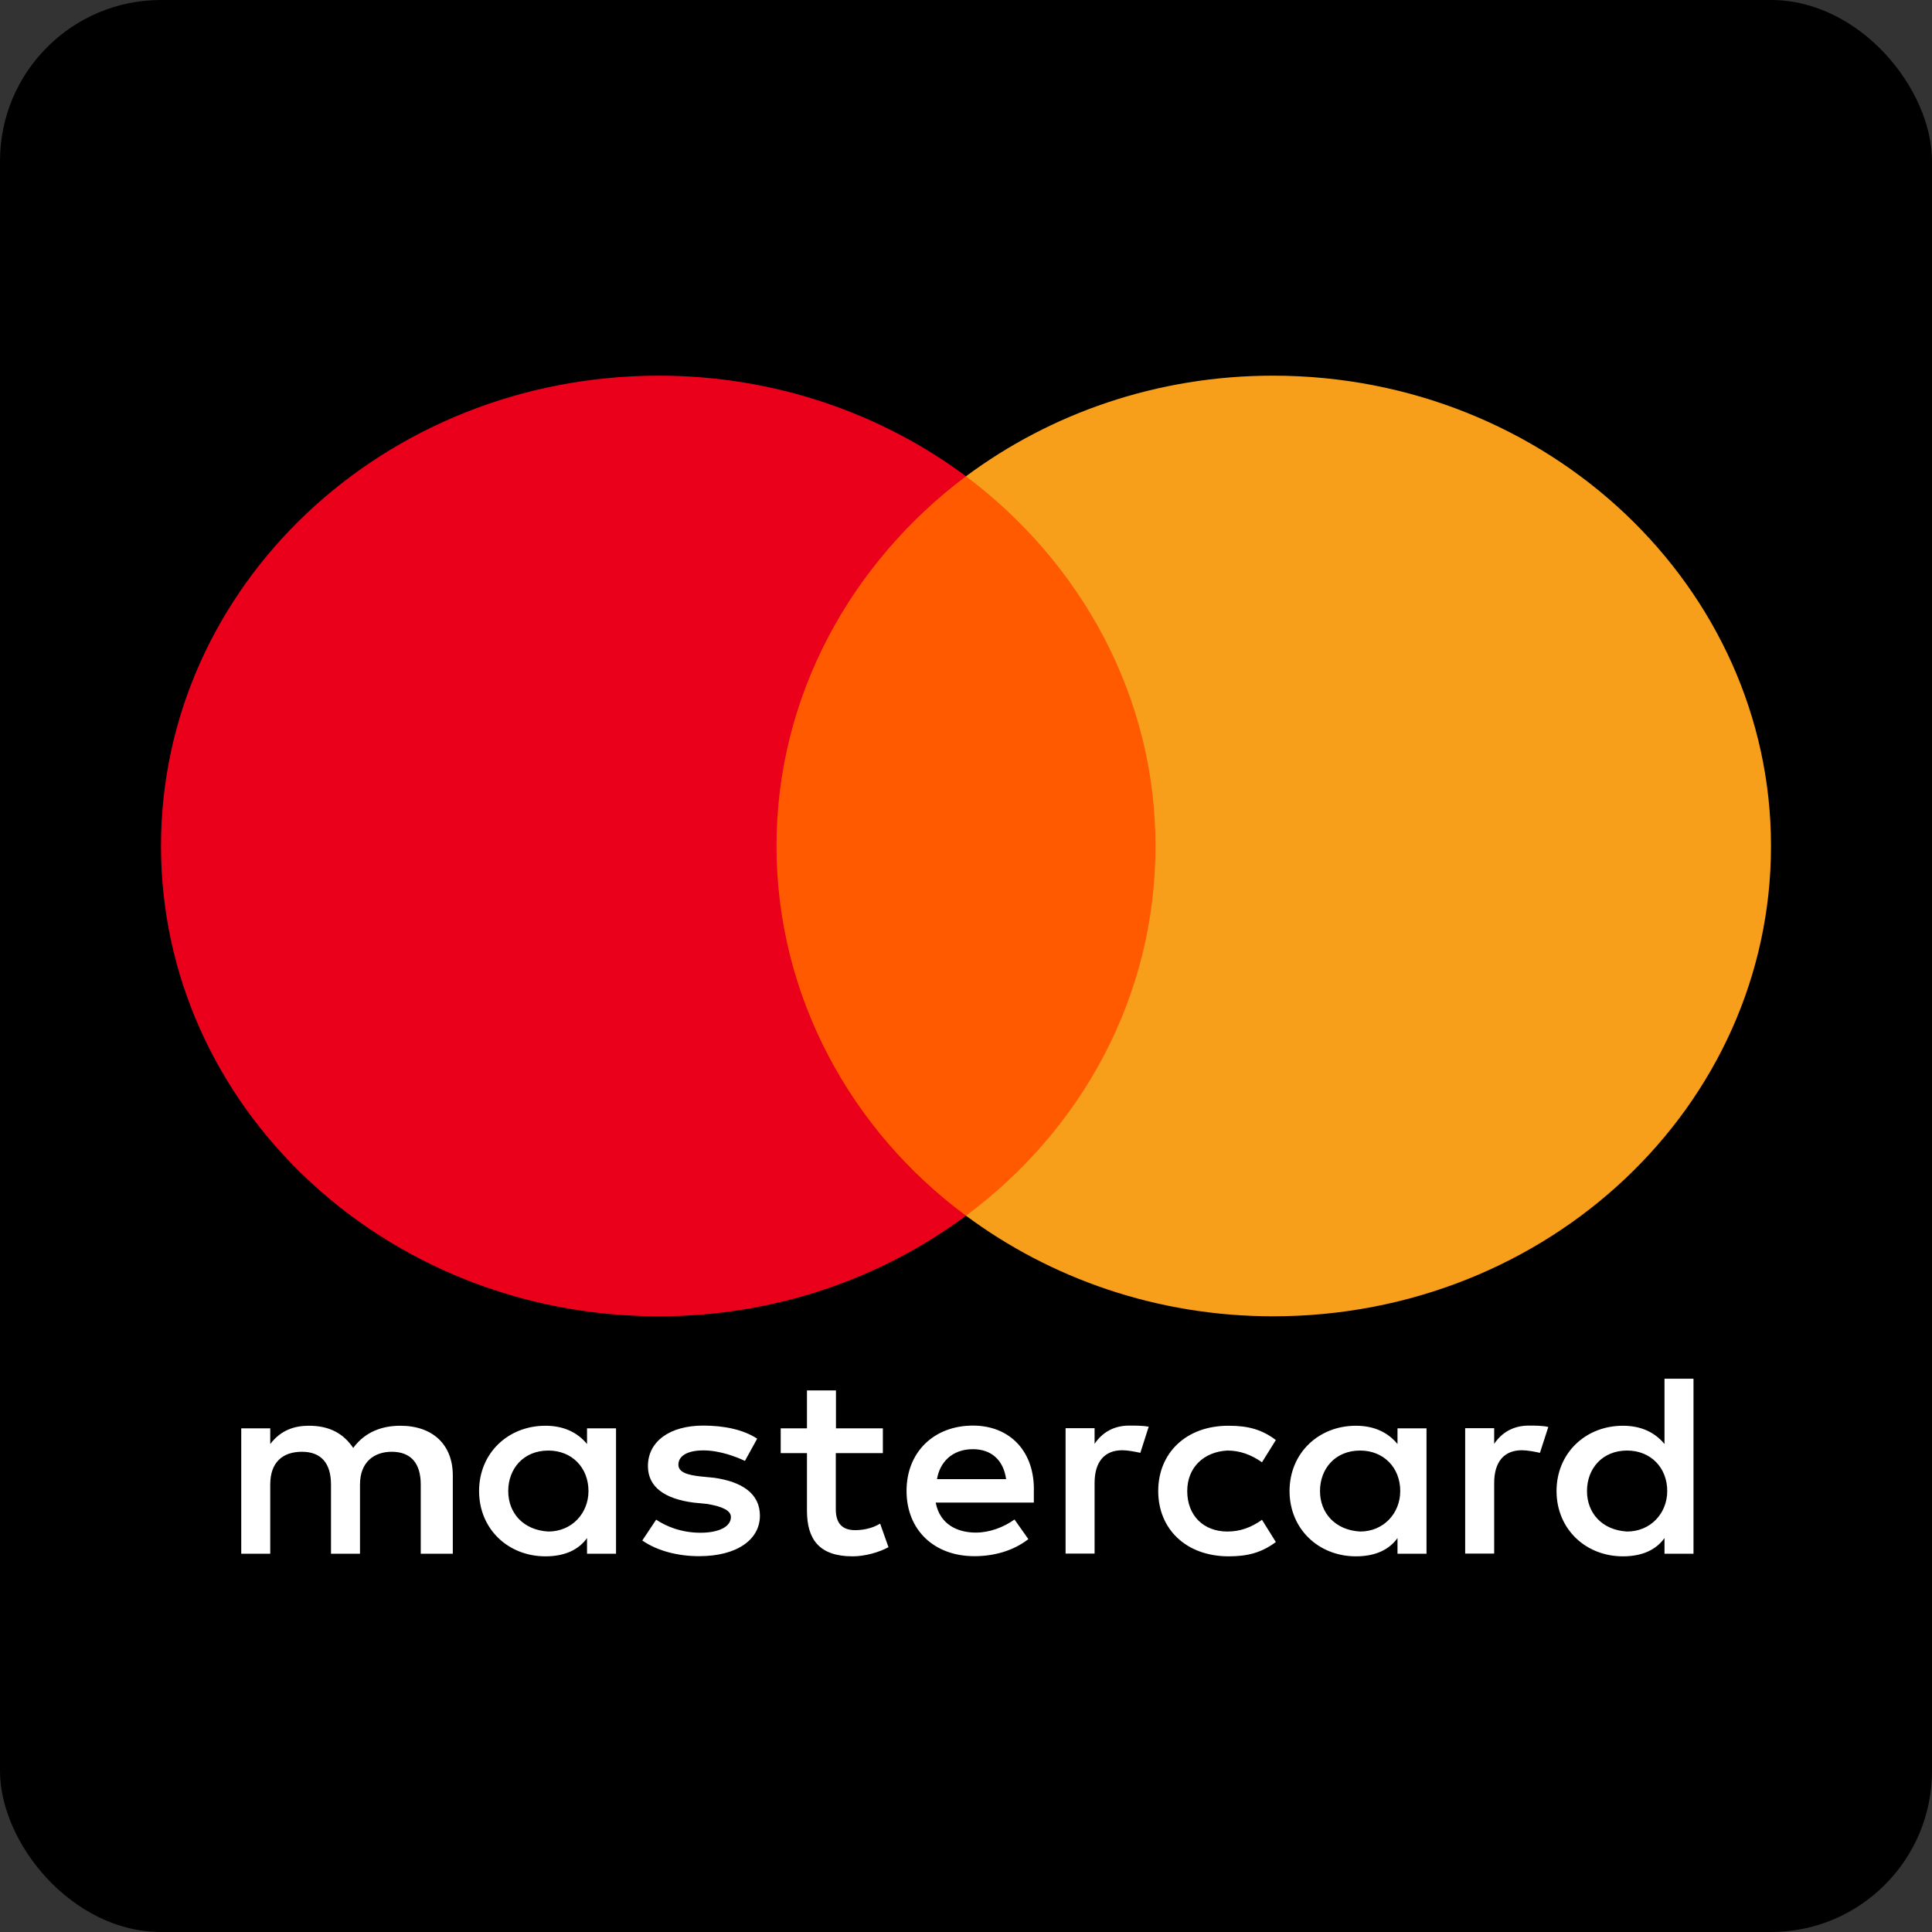 <svg width="180" height="180" viewBox="0 0 180 180" fill="none" xmlns="http://www.w3.org/2000/svg">
<rect x="0" y="0" width="180" height="180" fill="#333333" stroke="none"/>
<rect width="180" height="180" rx="15" fill="black"/>
<path d="M42.187 144.759V137.456C42.187 134.662 40.385 132.833 37.293 132.833C35.747 132.833 34.065 133.315 32.909 134.903C32.009 133.57 30.718 132.833 28.781 132.833C27.49 132.833 26.199 133.202 25.178 134.535V133.074H22.476V144.759H25.178V138.307C25.178 136.236 26.334 135.258 28.136 135.258C29.937 135.258 30.838 136.35 30.838 138.307V144.759H33.54V138.307C33.54 136.236 34.831 135.258 36.497 135.258C38.299 135.258 39.2 136.35 39.2 138.307V144.759H42.187ZM82.269 133.074H77.885V129.543H75.183V133.074H72.736V135.386H75.183V140.746C75.183 143.426 76.339 145 79.432 145C80.588 145 81.879 144.631 82.779 144.149L81.999 141.951C81.218 142.433 80.317 142.561 79.672 142.561C78.381 142.561 77.87 141.824 77.87 140.618V135.386H82.254V133.074H82.269ZM105.207 132.819C103.661 132.819 102.625 133.556 101.98 134.521V133.06H99.278V144.745H101.98V138.165C101.98 136.222 102.88 135.116 104.562 135.116C105.072 135.116 105.718 135.244 106.243 135.357L107.024 132.918C106.483 132.819 105.718 132.819 105.207 132.819ZM70.544 134.038C69.254 133.188 67.452 132.819 65.516 132.819C62.423 132.819 60.366 134.279 60.366 136.591C60.366 138.534 61.913 139.64 64.615 139.994L65.906 140.122C67.317 140.363 68.098 140.732 68.098 141.341C68.098 142.192 67.062 142.802 65.26 142.802C63.459 142.802 62.033 142.192 61.132 141.583L59.841 143.525C61.252 144.504 63.189 144.986 65.125 144.986C68.728 144.986 70.8 143.398 70.8 141.214C70.8 139.143 69.118 138.052 66.551 137.683L65.26 137.555C64.104 137.428 63.204 137.187 63.204 136.463C63.204 135.612 64.104 135.13 65.531 135.13C67.077 135.13 68.623 135.74 69.404 136.109L70.544 134.038ZM142.437 132.819C140.891 132.819 139.855 133.556 139.209 134.521V133.06H136.507V144.745H139.209V138.165C139.209 136.222 140.11 135.116 141.792 135.116C142.302 135.116 142.947 135.244 143.473 135.357L144.253 132.946C143.728 132.819 142.962 132.819 142.437 132.819ZM107.909 138.917C107.909 142.448 110.491 145 114.485 145C116.286 145 117.577 144.631 118.868 143.667L117.577 141.597C116.541 142.334 115.521 142.689 114.35 142.689C112.158 142.689 110.612 141.228 110.612 138.917C110.612 136.719 112.158 135.258 114.35 135.144C115.505 135.144 116.541 135.513 117.577 136.236L118.868 134.166C117.577 133.188 116.286 132.833 114.485 132.833C110.491 132.819 107.909 135.386 107.909 138.917ZM132.904 138.917V133.074H130.202V134.535C129.302 133.443 128.01 132.833 126.329 132.833C122.846 132.833 120.144 135.386 120.144 138.917C120.144 142.448 122.846 145 126.329 145C128.131 145 129.422 144.39 130.202 143.298V144.759H132.904V138.917ZM122.981 138.917C122.981 136.846 124.393 135.144 126.719 135.144C128.911 135.144 130.457 136.733 130.457 138.917C130.457 140.987 128.911 142.689 126.719 142.689C124.408 142.561 122.981 140.973 122.981 138.917ZM90.646 132.819C87.043 132.819 84.461 135.258 84.461 138.902C84.461 142.561 87.043 144.986 90.781 144.986C92.582 144.986 94.384 144.504 95.81 143.398L94.519 141.568C93.483 142.306 92.192 142.788 90.916 142.788C89.234 142.788 87.568 142.051 87.178 139.994H96.32C96.32 139.626 96.32 139.385 96.32 139.016C96.44 135.258 94.113 132.819 90.646 132.819ZM90.646 135.017C92.327 135.017 93.483 135.995 93.738 137.81H87.298C87.553 136.236 88.709 135.017 90.646 135.017ZM157.779 138.917V128.451H155.077V134.535C154.176 133.443 152.885 132.833 151.204 132.833C147.721 132.833 145.019 135.386 145.019 138.917C145.019 142.448 147.721 145 151.204 145C153.005 145 154.297 144.39 155.077 143.298V144.759H157.779V138.917ZM147.856 138.917C147.856 136.846 149.268 135.144 151.594 135.144C153.786 135.144 155.332 136.733 155.332 138.917C155.332 140.987 153.786 142.689 151.594 142.689C149.268 142.561 147.856 140.973 147.856 138.917ZM57.394 138.917V133.074H54.692V134.535C53.791 133.443 52.5 132.833 50.819 132.833C47.336 132.833 44.634 135.386 44.634 138.917C44.634 142.448 47.336 145 50.819 145C52.62 145 53.911 144.39 54.692 143.298V144.759H57.394V138.917ZM47.351 138.917C47.351 136.846 48.762 135.144 51.089 135.144C53.281 135.144 54.827 136.733 54.827 138.917C54.827 140.987 53.281 142.689 51.089 142.689C48.762 142.561 47.351 140.973 47.351 138.917Z" fill="white"/>
<path d="M110.236 44.373H69.644V113.264H110.236V44.373Z" fill="#FF5A00"/>
<path d="M72.346 78.819C72.346 64.822 79.311 52.4 90 44.373C82.134 38.531 72.211 35 61.387 35C35.747 35 15 54.598 15 78.819C15 103.039 35.747 122.637 61.387 122.637C72.211 122.637 82.134 119.106 90 113.264C79.296 105.351 72.346 92.815 72.346 78.819Z" fill="#EB001B"/>
<path d="M165 78.819C165 103.039 144.253 122.637 118.613 122.637C107.789 122.637 97.866 119.106 90 113.264C100.824 105.223 107.654 92.815 107.654 78.819C107.654 64.822 100.689 52.4 90 44.373C97.851 38.531 107.774 35 118.598 35C144.253 35 165 54.725 165 78.819Z" fill="#F79E1B"/>
</svg>
